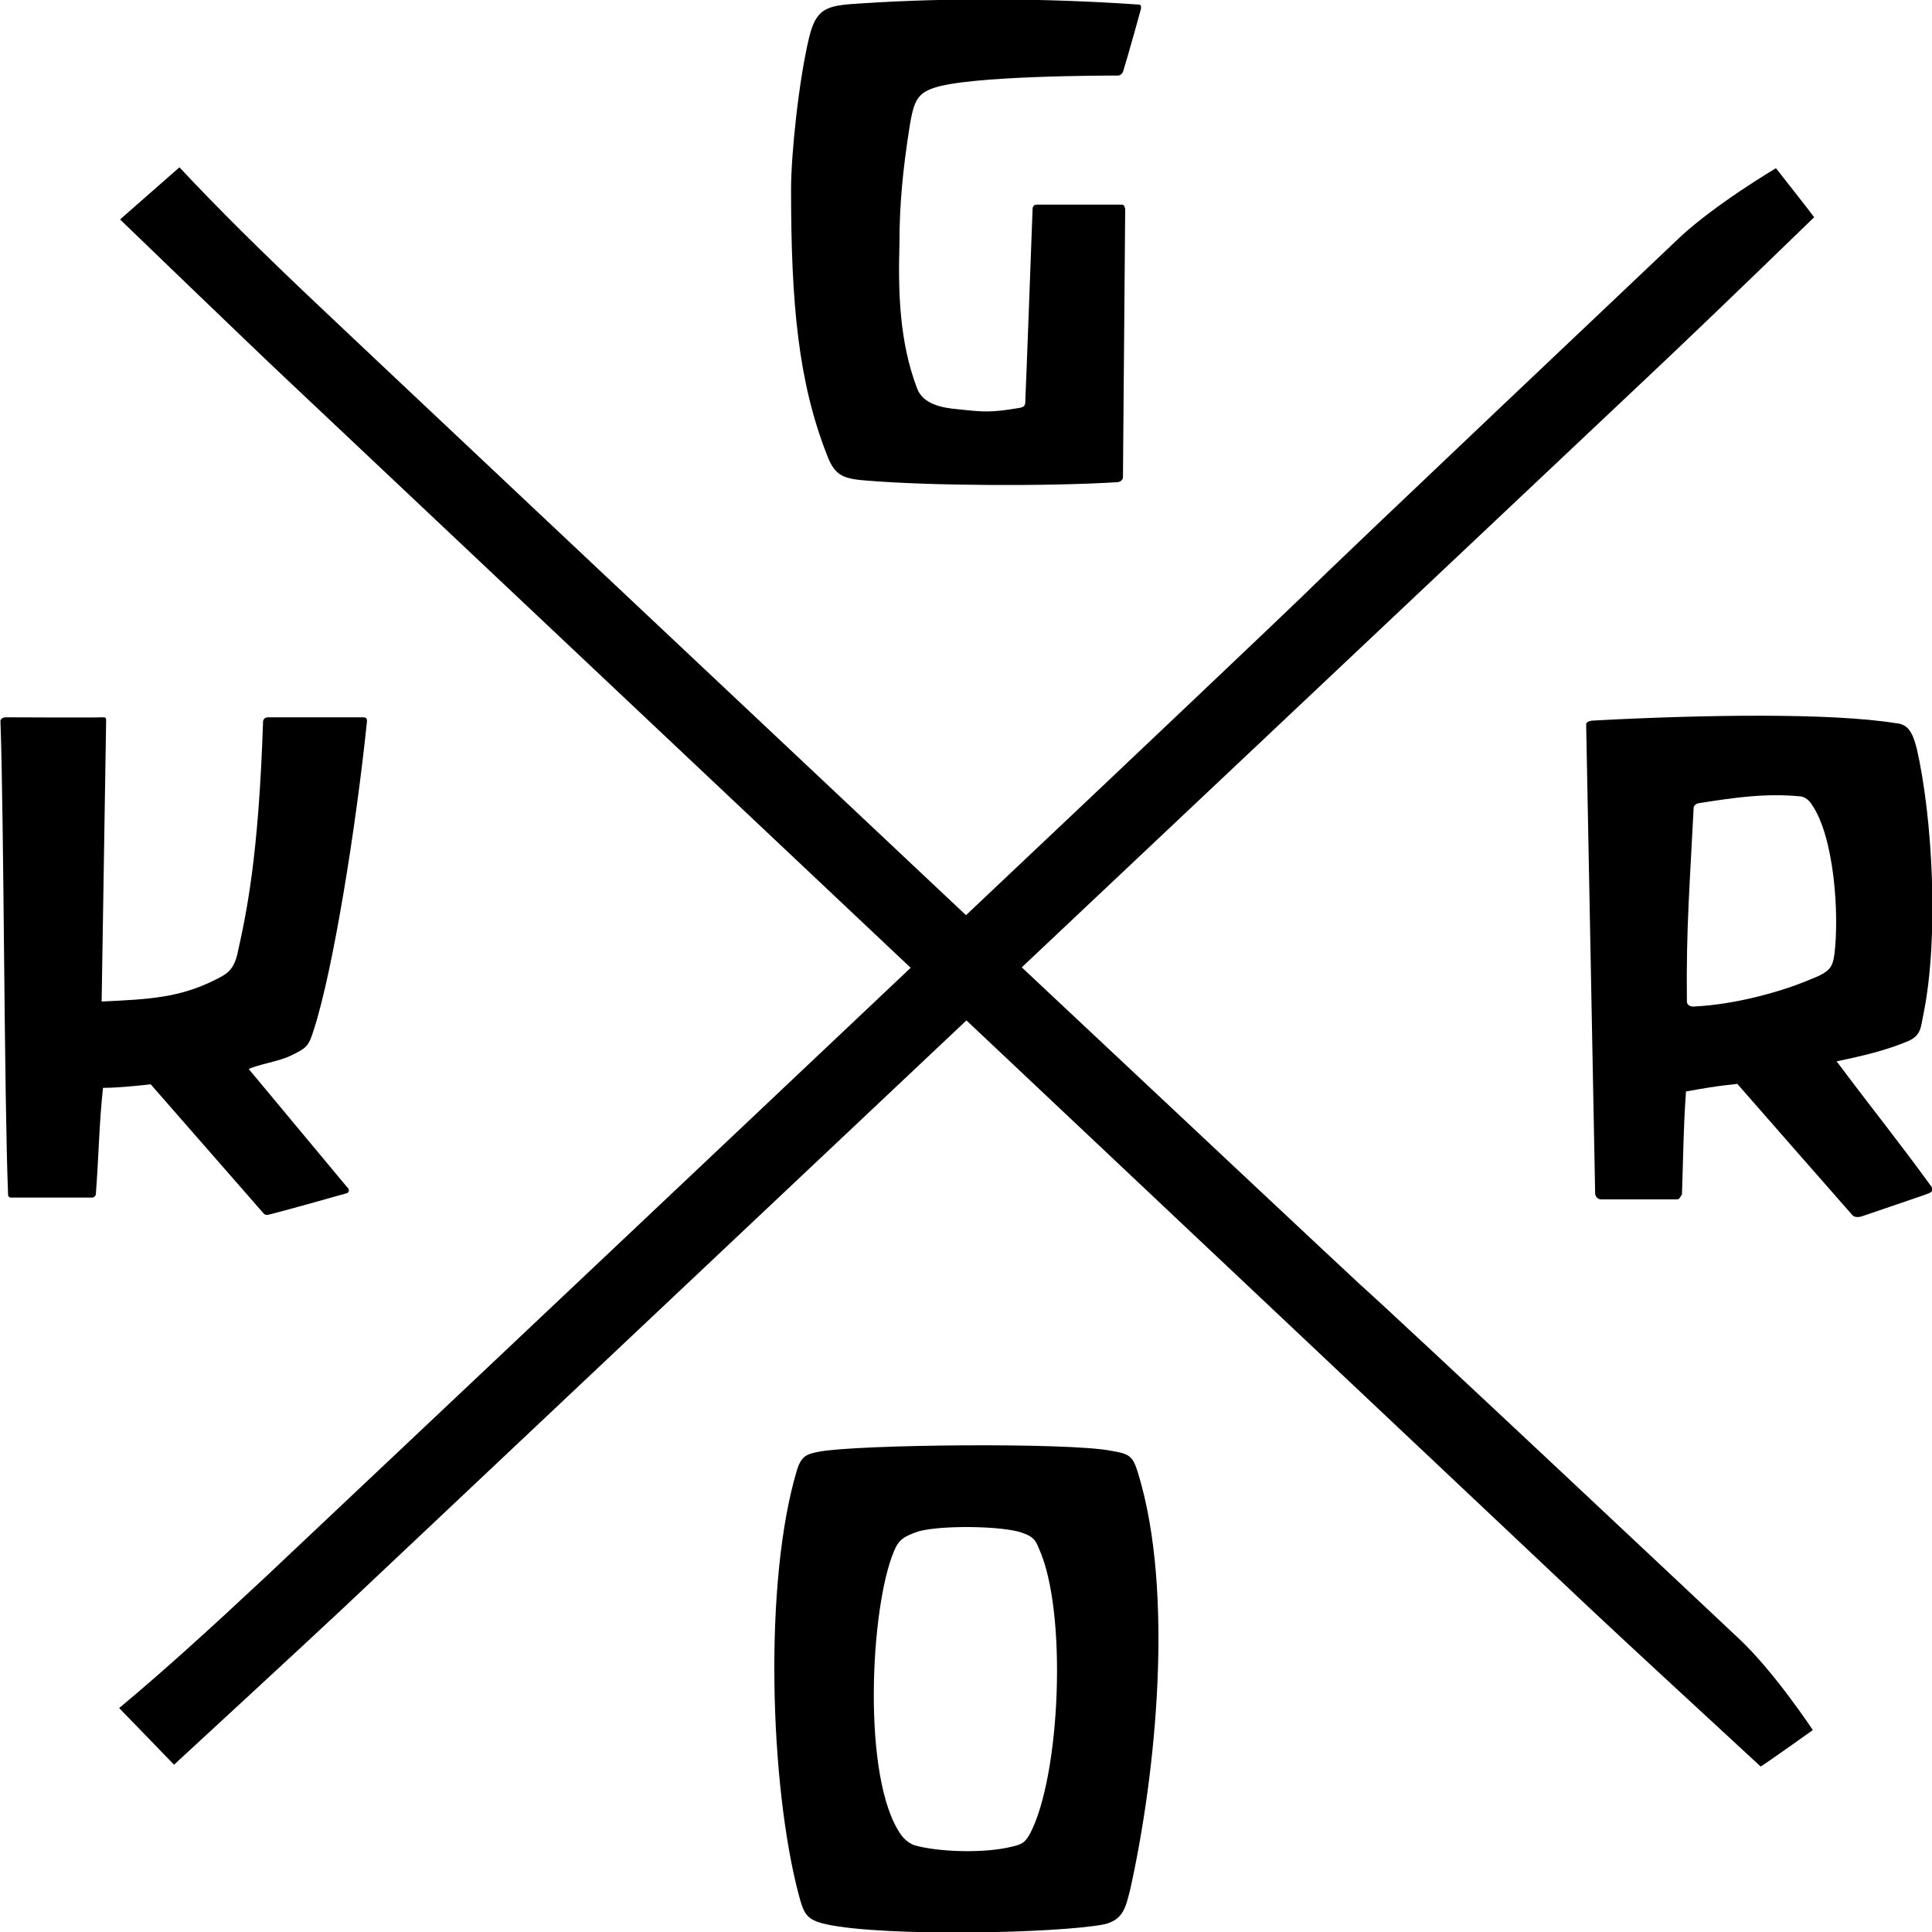 <?xml version="1.0" encoding="utf-8"?>
<!-- Generator: Adobe Illustrator 19.1.0, SVG Export Plug-In . SVG Version: 6.00 Build 0)  -->
<svg version="1.1" id="Isolation_Mode" xmlns="http://www.w3.org/2000/svg" xmlns:xlink="http://www.w3.org/1999/xlink" x="0px"
	 y="0px" viewBox="-2284 786.4 429.6 429.6" style="enable-background:new -2284 786.4 429.6 429.6;" xml:space="preserve">
<g>
	<path d="M-2090.8,893.3c13.5,1.1,39.5,1.3,55.6,0.3h-0.2c0.2,0,1.1-0.3,1.1-1.1l0.5-59.7c-0.2-0.5-0.2-0.9-0.8-0.9
		c-0.5,0-18.3,0-18.8,0c-0.8,0-1,0.5-1,1.1c0,0-1.5,40.8-1.6,42.2c0,1.1,0,1.7-1.3,1.9c-6.5,1.1-8,0.9-13.7,0.3
		c-3.5-0.3-7.8-1.1-9.1-4.7c-3.9-10.3-4.2-21.3-3.9-32c0-8.6,0.7-16.3,2.3-26.4c0.9-5.5,1.8-7.1,5.2-8.3c7.8-2.8,38.6-2.8,41.1-2.8
		c0.7,0,1.1-0.8,1.1-0.8c1.2-3.8,3.8-13.3,4-14c0.1-0.8,0-1-0.8-1c-20.2-1.4-41.9-1.5-60.5-0.3c-8,0.5-10.8,0.5-12.5,7.7
		c-2.3,9.6-4,25.9-4,33.7c0,25.4,1.6,42.8,8,59.1C-2098.3,892.4-2096.3,892.9-2090.8,893.3z"/>
	<path d="M-2036.9,1109c-9.5-1.9-56.7-1.4-65,0.2c-2.5,0.5-3.8,0.8-4.8,3.8c-7.6,24.9-6.1,70.5,0.3,94.7c1.2,4.5,1.8,5.6,6.2,6.6
		c13,2.8,51.4,2,61.7,0c4.3-1,4.8-3.8,5.8-7.7c5.8-26,9.8-66.3,1.8-92.5C-2032.1,1110.2-2032.7,1109.7-2036.9,1109z M-2055,1194.2
		c-1.1,1.9-1.7,2.3-3.9,2.8c-6.3,1.6-16.6,1.2-21.8-0.3c-1.3-0.5-2.3-1.4-3-2.4c-8.7-12.4-6.8-50.6-1.5-63c1-2.5,2.2-3.3,5.5-4.4
		c5.2-1.4,18.6-1.2,22.9,0.3c2.3,0.8,3,1.4,3.8,3.5C-2046.6,1144.7-2048.2,1181.4-2055,1194.2z"/>
	<path d="M-1875.6,1022.4c5.8-1.2,11.2-2.5,15.9-4.5c3-1.3,2.8-3.3,3.4-6c3.5-17.2,2-43.9-1.5-59.1c-1-3.9-2.1-5.4-4.7-5.6
		c-14.3-2.3-42.4-1.9-66.8-0.6c-0.9,0-2,0.2-2,0.9c0,0.7,2,104.3,2,104.3c0,0.5,0.5,1.3,1.3,1.3h17c0.5,0,0.8-0.9,1-1.1
		c0.3-8.2,0.3-14.6,0.9-22.9c8.8-1.6,9.7-1.4,11.4-1.7c0,0,25.3,28.9,25.6,29.2c0.5,0.5,1.3,0.5,2,0.3c4-1.4,14.8-5,15.1-5.2
		c0.7-0.3,0.9-0.8,0.5-1.4C-1862.2,1039.7-1867.3,1033.5-1875.6,1022.4z M-1876.1,998.6c-0.4,2.8-0.9,3.9-5.4,5.6
		c-6.3,2.7-16.8,5.6-25.8,6c-0.6,0.1-1.6-0.2-1.6-1.1c-0.2-16.3,0.7-26.8,1.5-43.1c0-0.3,0.3-0.8,1.1-1c7.7-1.2,14.8-2.3,22.8-1.5
		c1,0.2,1.8,0.9,2.3,1.7C-1876.1,972.4-1875,989.8-1876.1,998.6z"/>
	<path d="M-2225.4,1056.2c0,0,0.3,0.5,1.1,0.3c1.1-0.2,16.9-4.6,17.5-4.8c0.8-0.5,0.1-1.3,0-1.3l-21.9-26.3c2.2-1,6.6-1.7,9-2.8
		c4-1.9,4.3-2.2,5.5-6c4.3-13.3,9.4-45.2,11.8-68.5c0-0.9-0.3-0.9-1.2-0.9h-20.9c0,0-0.8,0-1,0.8c-1,30.4-3.7,42.8-5.8,52.2
		c-0.9,3.3-2.3,4.1-4.7,5.3c-8.1,4.1-14.9,4.4-25.4,4.9c0,0,1-61.8,1-62.4c0-0.8-0.1-0.8-1-0.8c-0.8,0.1-20.5,0-21.3,0
		c-0.8,0-1.2,0.5-1.2,0.8c0.8,22.3,0.8,82.9,1.7,105.4c0,0,0,0.6,0.7,0.6h18c0.5,0,0.8-0.6,0.8-0.6c0.7-9.1,0.7-15.4,1.6-23.8
		c4,0,10.6-0.8,10.6-0.8L-2225.4,1056.2z"/>
	<path d="M-1897.3,1150.8c-5-4.7-74-69.6-84.4-78.9c-3.8-3.5-35.9-33.6-75.1-70.4l138.9-131c8.3-7.8,20.8-19.8,37.3-35.8
		c-0.7-1-8.5-10.9-8.5-10.9s-13.5,8-21.4,15.4c-5,4.8-73.8,69.8-83.7,79.6c-3.7,3.6-35.8,34.1-75,71.1
		c-64.3-60.5-140.9-132.6-143.9-135.5c-12.3-11.6-22.7-21.9-31-30.8l-13.2,11.6c0,0,28.7,27.7,37,35.5l138.8,130.9
		c-64.1,60.6-140.4,132.6-143.4,135.4c-12.4,11.6-23.2,21.4-32.6,29.2l12.2,12.6c0,0,29.4-27.1,37.7-34.9l138.5-130.6l138.6,130.7
		c8.3,7.8,21,19.5,38,35.2c1.1-0.6,11.6-8.1,11.6-8.1S-1889.4,1158.2-1897.3,1150.8z"/>
</g>
</svg>
